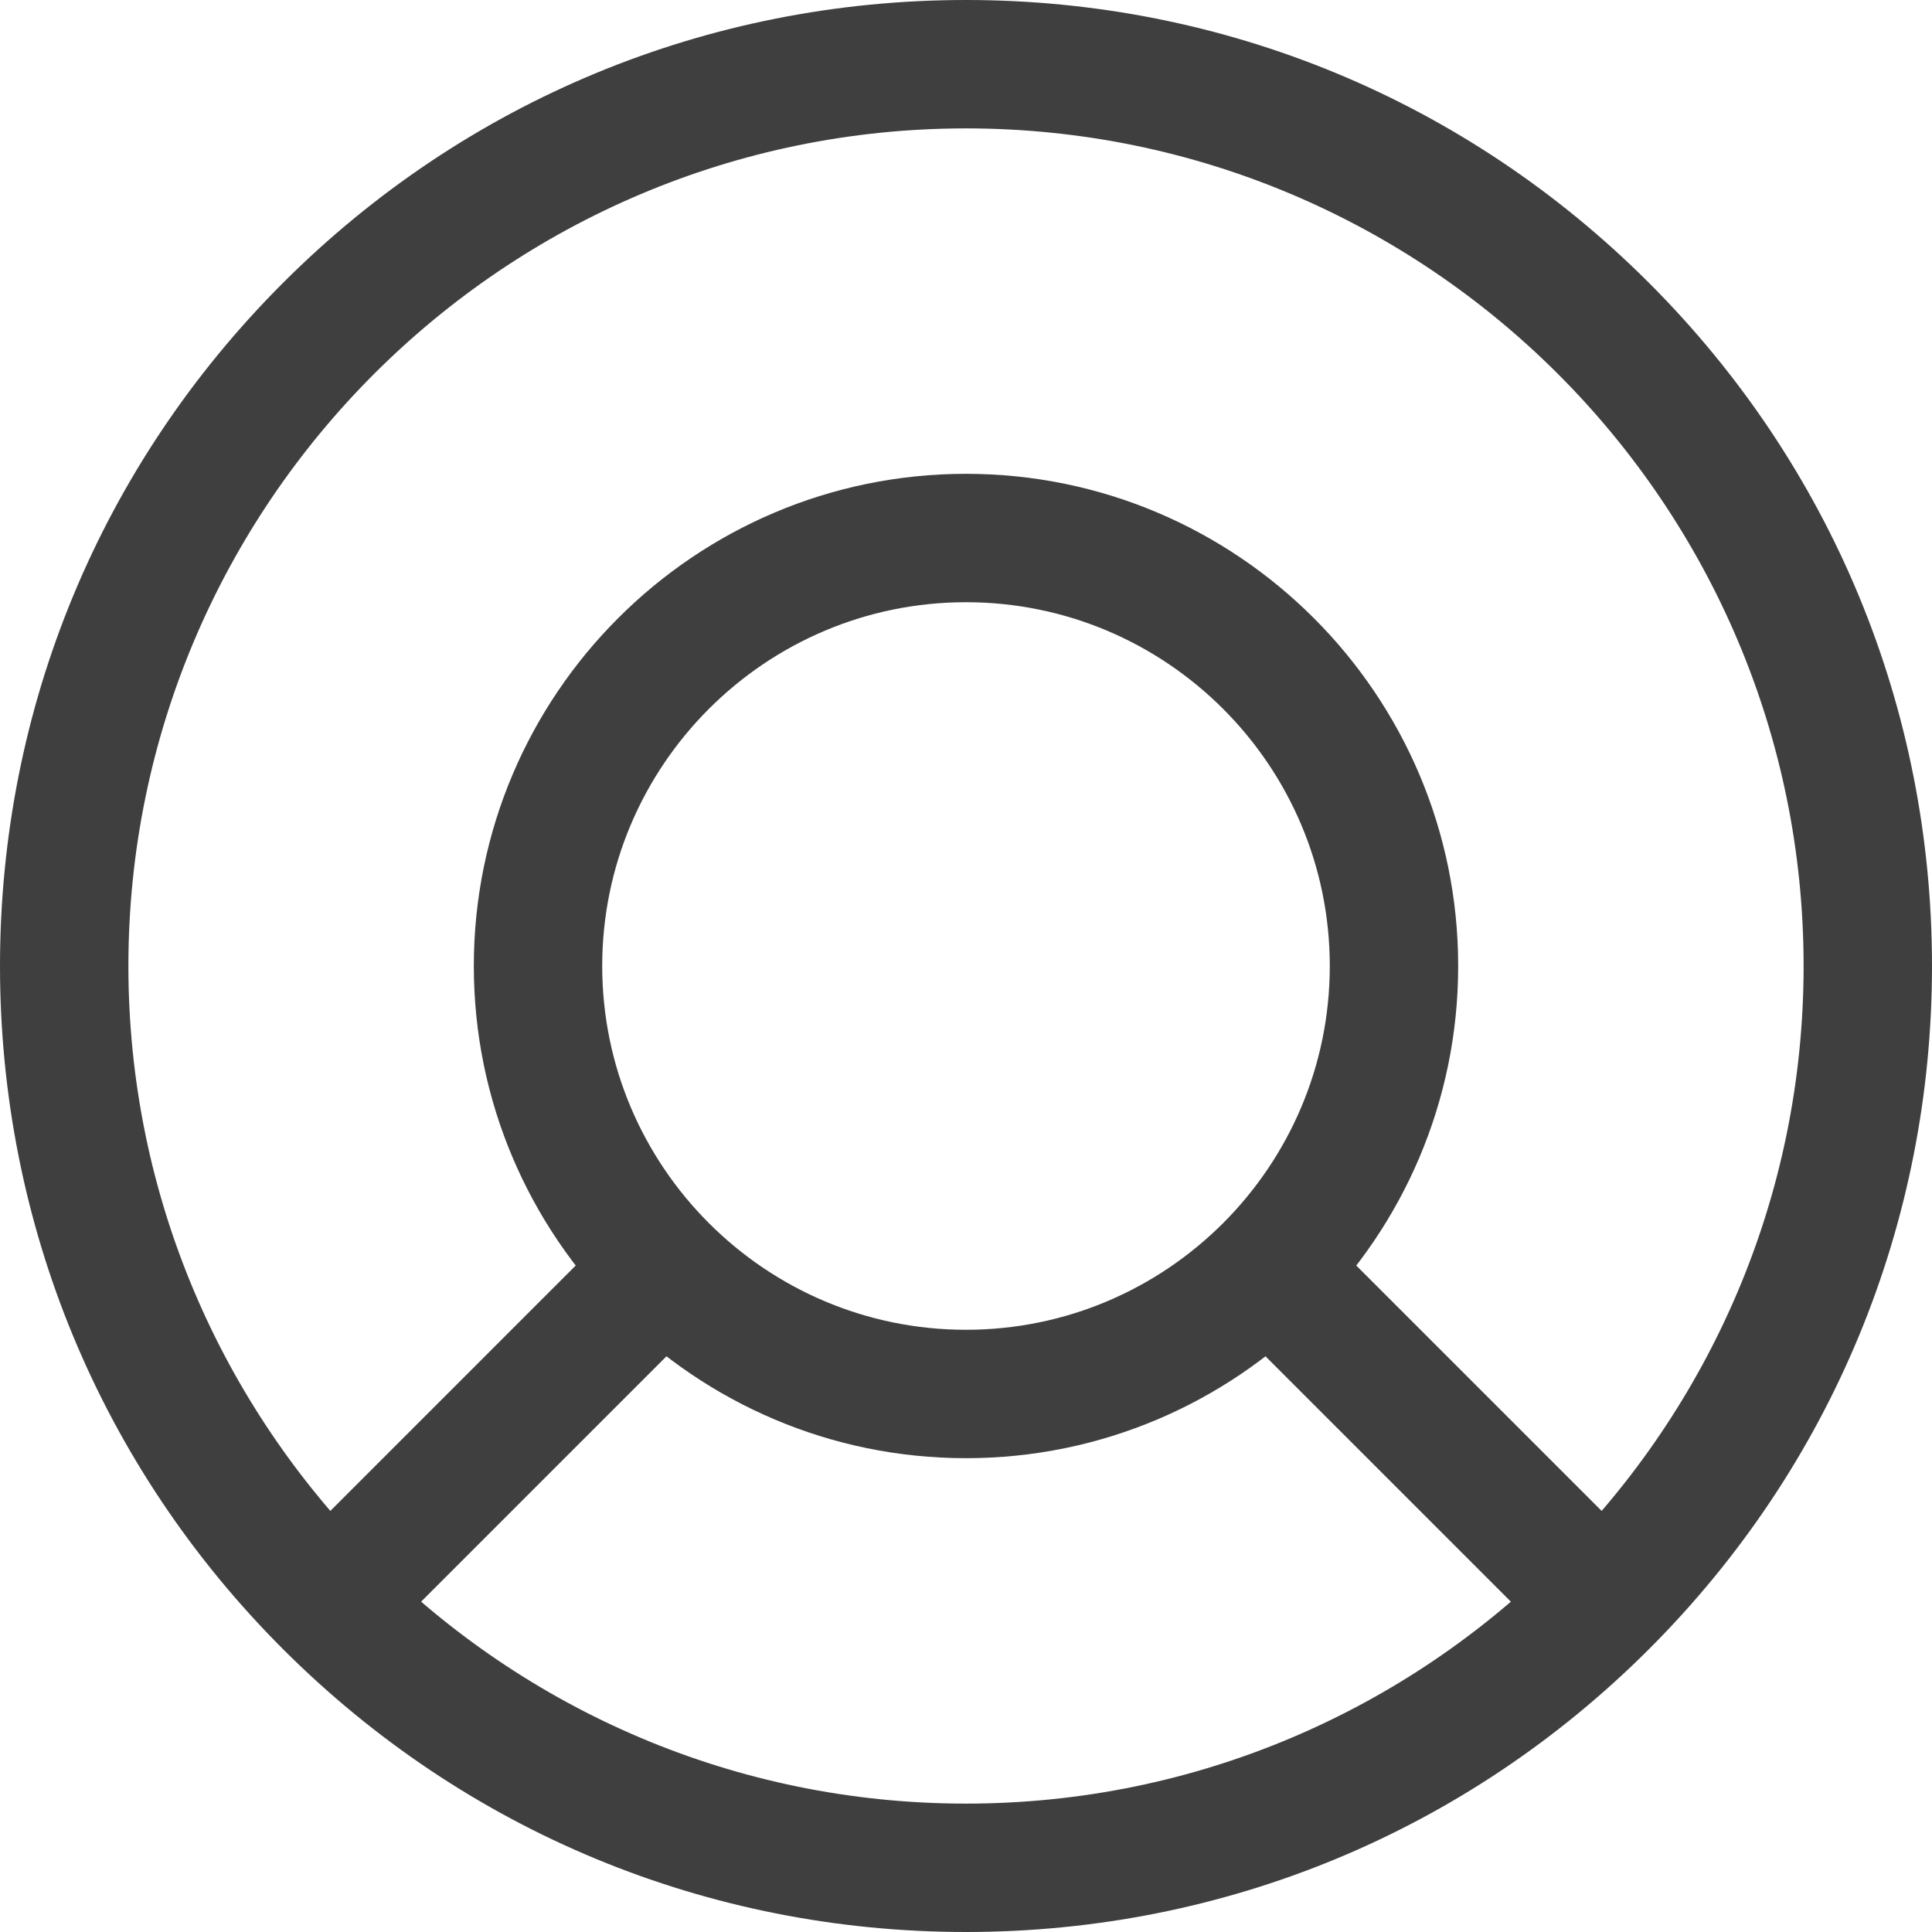 <?xml version="1.0" encoding="UTF-8"?><svg id="Layer_1" xmlns="http://www.w3.org/2000/svg" viewBox="0 0 451.42 451.42"><defs><style>.cls-1{fill:#3f3f3f;}</style></defs><path class="cls-1" d="m225.71,451.42c-60.29,0-116.97-23.48-159.6-66.11C23.48,342.68,0,286,0,225.71S23.48,108.74,66.11,66.11,165.42,0,225.71,0s116.97,23.48,159.6,66.11c42.63,42.63,66.11,99.31,66.11,159.6s-23.48,116.97-66.11,159.6c-42.63,42.63-99.31,66.11-159.6,66.11Zm0-421.42C117.79,30,30,117.79,30,225.71s87.79,195.71,195.71,195.71,195.71-87.79,195.71-195.71S333.62,30,225.71,30Z"/><path class="cls-1" d="m225.71,340.71c-63.41,0-115-51.59-115-115s51.59-115,115-115,115,51.59,115,115-51.59,115-115,115Zm0-200c-46.87,0-85,38.13-85,85s38.13,85,85,85,85-38.13,85-85-38.13-85-85-85Z"/><path class="cls-1" d="m77.74,388.68c-3.84,0-7.68-1.46-10.61-4.39-5.86-5.86-5.86-15.36,0-21.21l68.79-68.79c5.86-5.86,15.36-5.86,21.21,0,5.86,5.86,5.86,15.36,0,21.21l-68.79,68.79c-2.93,2.93-6.77,4.39-10.61,4.39Z"/><path class="cls-1" d="m371.72,386.72c-3.84,0-7.68-1.46-10.61-4.39l-72.76-72.76c-5.86-5.86-5.86-15.36,0-21.21,5.86-5.86,15.36-5.86,21.21,0l72.76,72.76c5.86,5.86,5.86,15.36,0,21.21-2.93,2.93-6.77,4.39-10.61,4.39Z"/></svg>
